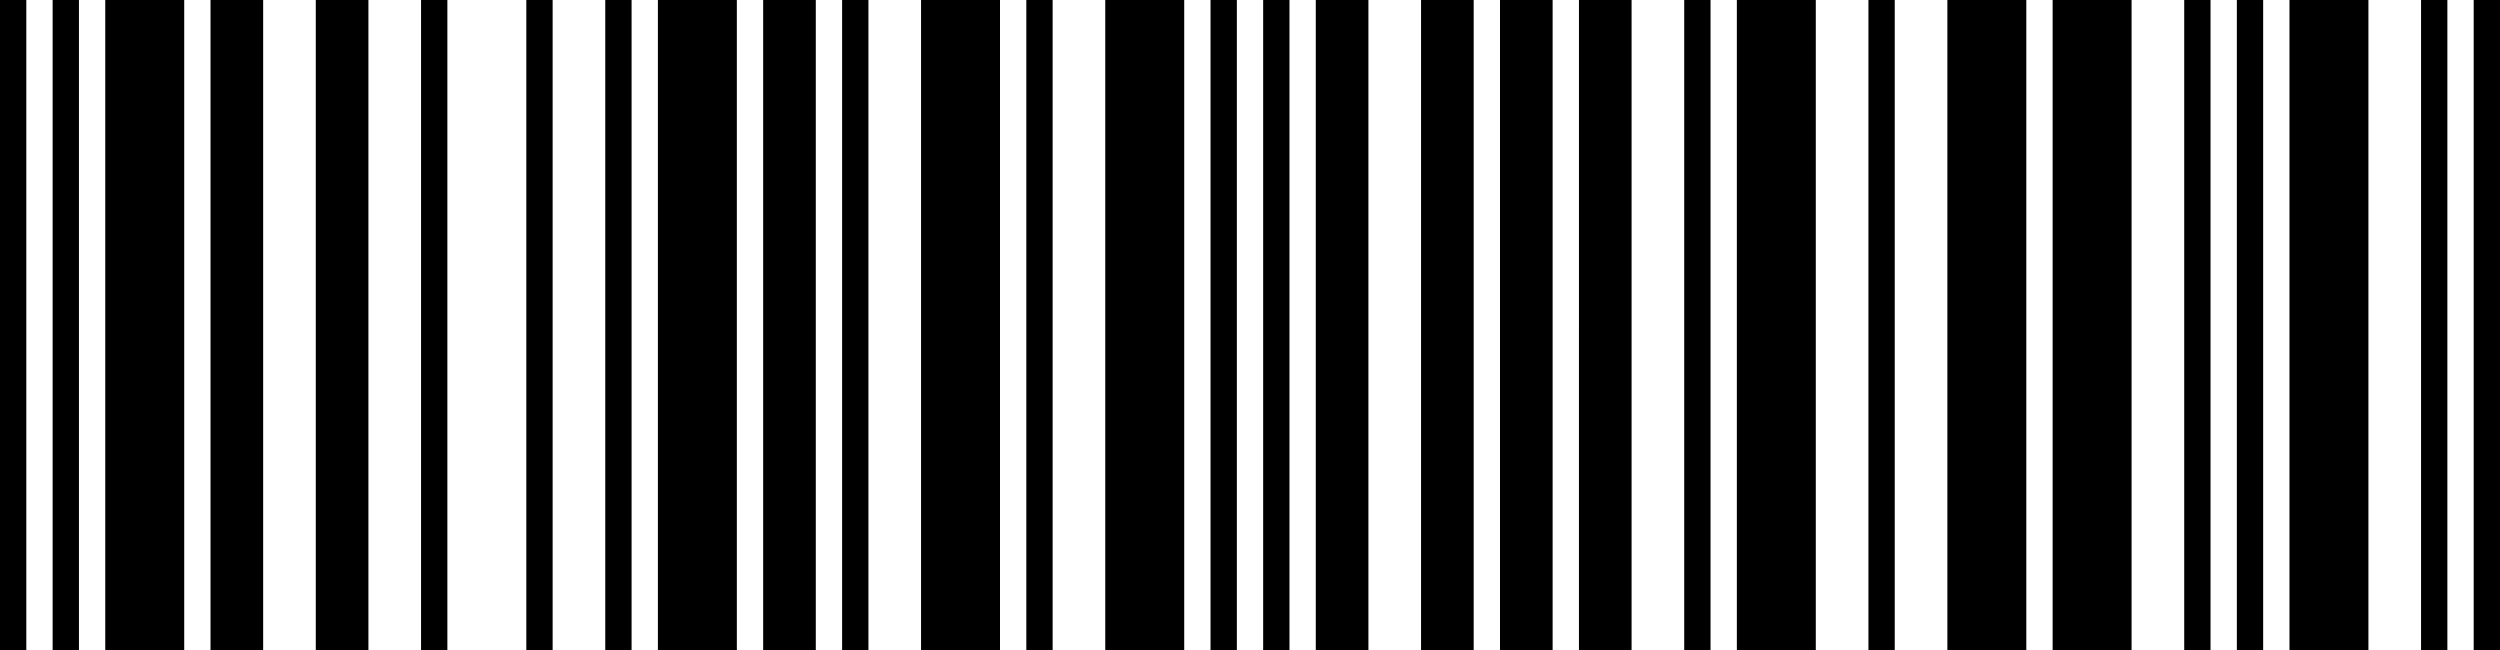 <svg id="CHALFABIALYSTOK" width="500" height="130" viewBox="0 0 500 130" version="1.1" xml:space="preserve" xmlns:xlink="http://www.w3.org/1999/xlink" xmlns="http://www.w3.org/2000/svg" xmlns:svg="http://www.w3.org/2000/svg">
	<path id="1718700124504" style="fill:#000000;stroke:#000000;stroke-width:0" d="M 494.737,0 H 500 v 130 h -5.263 z m -10.526,0 h 5.263 v 130 h -5.263 z m -26.316,0 h 15.789 v 130 h -15.789 z m -10.526,0 h 5.263 v 130 h -5.263 z m -10.526,0 h 5.263 v 130 h -5.263 z M 410.526,0 H 426.316 V 130 H 410.526 Z M 389.474,0 h 15.789 V 130 H 389.474 Z m -15.789,0 h 5.263 v 130 h -5.263 z m -26.316,0 h 15.789 v 130 h -15.789 z m -10.526,0 h 5.263 v 130 h -5.263 z m -21.053,0 h 10.526 V 130 H 315.789 Z M 300,0 h 10.526 V 130 H 300 Z m -15.789,0 h 10.526 v 130 h -10.526 z m -21.053,0 h 10.526 v 130 h -10.526 z m -10.526,0 h 5.263 v 130 h -5.263 z m -10.526,0 h 5.263 v 130 h -5.263 z m -21.053,0 h 15.789 v 130 h -15.789 z m -15.789,0 h 5.263 v 130 h -5.263 z M 184.211,0 H 200 v 130 h -15.789 z m -15.789,0 h 5.263 v 130 h -5.263 z m -15.789,0 h 10.526 v 130 h -10.526 z m -21.053,0 h 15.789 v 130 h -15.789 z m -10.526,0 h 5.263 v 130 h -5.263 z m -15.789,0 h 5.263 v 130 h -5.263 z M 84.211,0 h 5.263 V 130 H 84.211 Z M 63.158,0 H 73.684 V 130 H 63.158 Z M 42.105,0 H 52.632 V 130 H 42.105 Z M 21.053,0 H 36.842 V 130 H 21.053 Z M 10.526,0 h 5.263 V 130 H 10.526 Z M 0,0 H 5.263 V 130 H 0 Z" />
</svg>